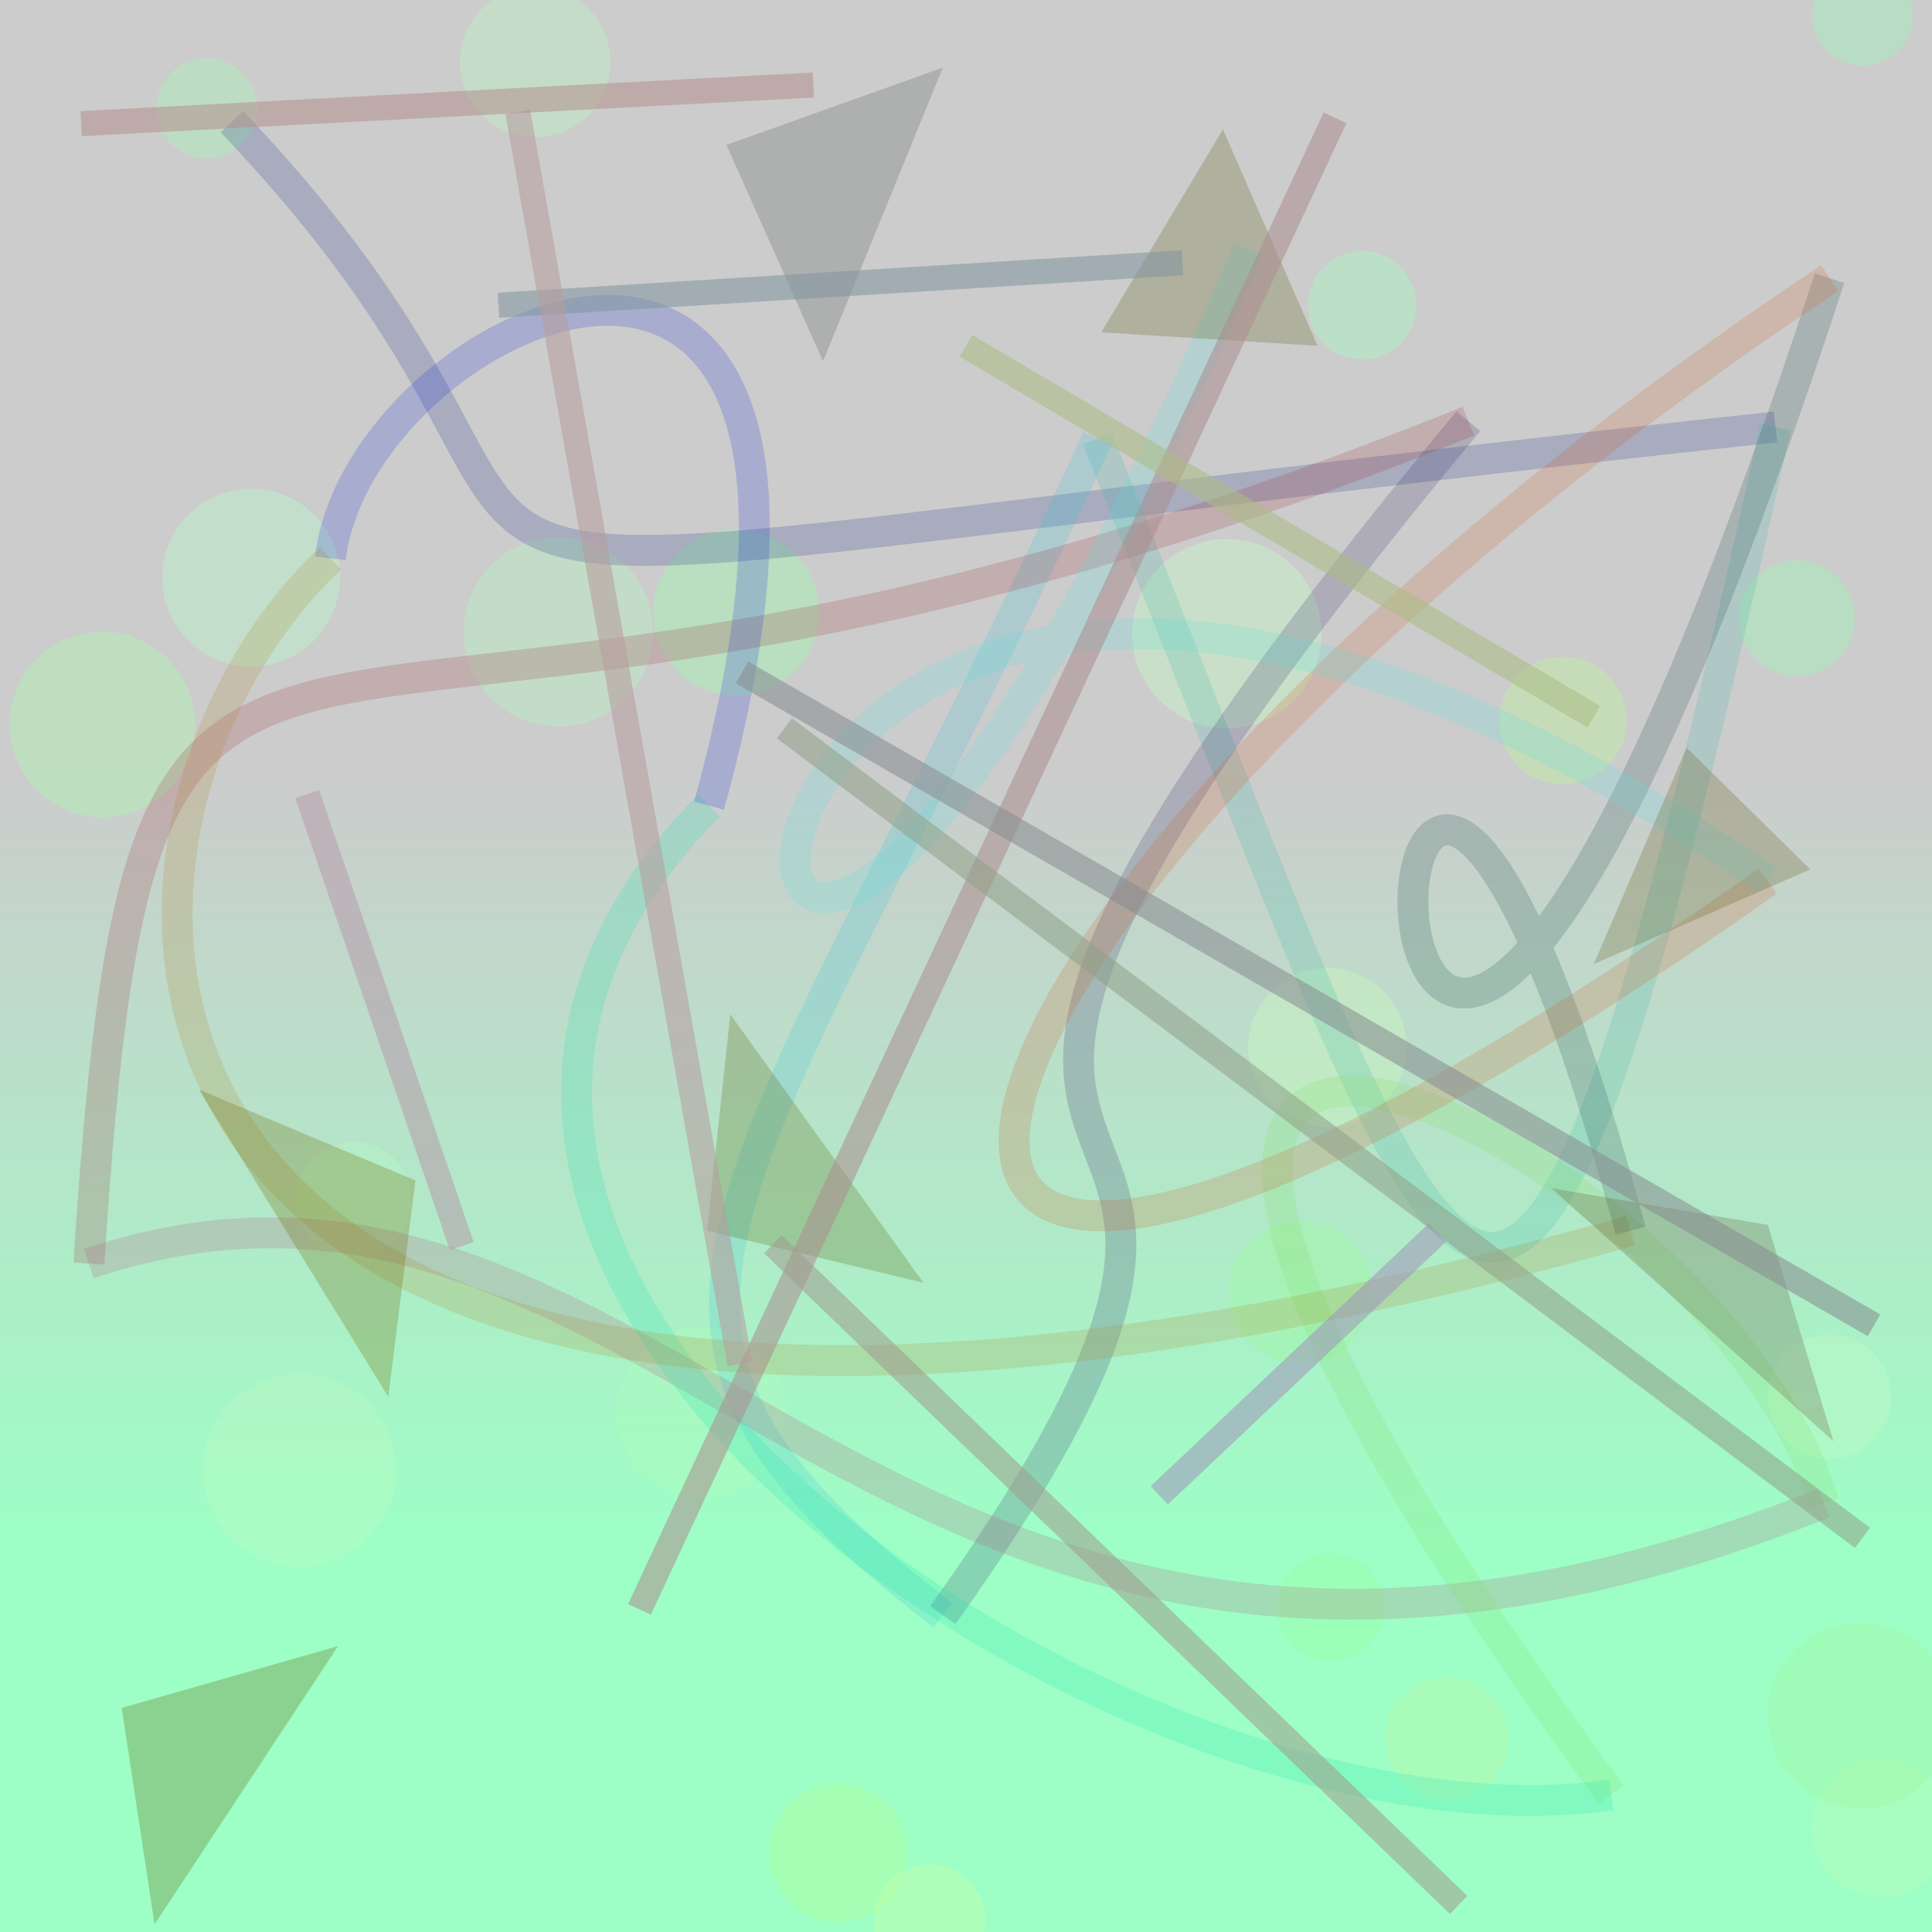 <?xml version="1.0" encoding="UTF-8"?>
<svg xmlns="http://www.w3.org/2000/svg" xmlns:xlink="http://www.w3.org/1999/xlink" width="500pt" height="500pt" viewBox="0 0 500 500" version="1.1">
<defs>
<linearGradient id="linear0" gradientUnits="userSpaceOnUse" x1="0.501" y1="0" x2="0.501" y2="1" gradientTransform="matrix(500,0,0,500,0,0)">
<stop offset="0.4" style="stop-color:rgb(80%,80%,80%);stop-opacity:1;"/>
<stop offset="0.8" style="stop-color:rgb(61.5%,100%,77.4%);stop-opacity:1;"/>
</linearGradient>
<clipPath id="clip1">
  <rect x="0" y="0" width="500" height="500"/>
</clipPath>
<g id="surface118" clip-path="url(#clip1)">
<rect x="0" y="0" width="500" height="500" style="fill:url(#linear0);stroke:none;"/>
<path style=" stroke:none;fill-rule:nonzero;fill:rgb(63.3%,96.2%,72.1%);fill-opacity:0.39;" d="M 66.5 28 C 66.5 35.18 60.68 41 53.5 41 C 46.32 41 40.5 35.18 40.5 28 C 40.5 20.82 46.32 15 53.5 15 C 60.68 15 66.5 20.82 66.5 28 C 66.5 35.18 60.68 41 53.5 41 C 46.32 41 40.5 35.18 40.5 28 C 40.5 20.82 46.32 15 53.5 15 C 60.68 15 66.5 20.82 66.5 28 "/>
<path style=" stroke:none;fill-rule:nonzero;fill:rgb(72.7%,95.9%,75.8%);fill-opacity:0.39;" d="M 158 16 C 158 26.77 149.27 35.5 138.5 35.5 C 127.73 35.5 119 26.77 119 16 C 119 5.23 127.73 -3.5 138.5 -3.5 C 149.27 -3.5 158 5.23 158 16 C 158 26.77 149.27 35.5 138.5 35.5 C 127.73 35.5 119 26.77 119 16 C 119 5.23 127.73 -3.5 138.5 -3.5 C 149.27 -3.5 158 5.23 158 16 "/>
<path style=" stroke:none;fill-rule:nonzero;fill:rgb(63.9%,98.3%,75.2%);fill-opacity:0.39;" d="M 366.5 79 C 366.5 86.73 360.23 93 352.5 93 C 344.77 93 338.5 86.73 338.5 79 C 338.5 71.27 344.77 65 352.5 65 C 360.23 65 366.5 71.27 366.5 79 C 366.5 86.73 360.23 93 352.5 93 C 344.77 93 338.5 86.73 338.5 79 C 338.5 71.27 344.77 65 352.5 65 C 360.23 65 366.5 71.27 366.5 79 "/>
<path style=" stroke:none;fill-rule:nonzero;fill:rgb(60.7%,96.2%,72%);fill-opacity:0.39;" d="M 495 4 C 495 11.18 489.18 17 482 17 C 474.82 17 469 11.18 469 4 C 469 -3.18 474.82 -9 482 -9 C 489.18 -9 495 -3.18 495 4 C 495 11.18 489.18 17 482 17 C 474.82 17 469 11.18 469 4 C 469 -3.18 474.82 -9 482 -9 C 489.18 -9 495 -3.18 495 4 "/>
<path style=" stroke:none;fill-rule:nonzero;fill:rgb(61%,96.3%,69.2%);fill-opacity:0.39;" d="M 480 160 C 480 168.285 473.285 175 465 175 C 456.715 175 450 168.285 450 160 C 450 151.715 456.715 145 465 145 C 473.285 145 480 151.715 480 160 C 480 168.285 473.285 175 465 175 C 456.715 175 450 168.285 450 160 C 450 151.715 456.715 145 465 145 C 473.285 145 480 151.715 480 160 "/>
<path style=" stroke:none;fill-rule:nonzero;fill:rgb(77.6%,98.7%,76.7%);fill-opacity:0.39;" d="M 342 164 C 342 177.531 331.031 188.5 317.5 188.5 C 303.969 188.5 293 177.531 293 164 C 293 150.469 303.969 139.5 317.5 139.5 C 331.031 139.5 342 150.469 342 164 C 342 177.531 331.031 188.5 317.5 188.5 C 303.969 188.5 293 177.531 293 164 C 293 150.469 303.969 139.5 317.5 139.5 C 331.031 139.5 342 150.469 342 164 "/>
<path style=" stroke:none;fill-rule:nonzero;fill:rgb(60.5%,98.1%,67.4%);fill-opacity:0.39;" d="M 212 158.5 C 212 170.375 202.375 180 190.5 180 C 178.625 180 169 170.375 169 158.5 C 169 146.625 178.625 137 190.5 137 C 202.375 137 212 146.625 212 158.5 C 212 170.375 202.375 180 190.5 180 C 178.625 180 169 170.375 169 158.5 C 169 146.625 178.625 137 190.5 137 C 202.375 137 212 146.625 212 158.5 "/>
<path style=" stroke:none;fill-rule:nonzero;fill:rgb(65.9%,97.6%,67%);fill-opacity:0.39;" d="M 50.5 187.5 C 50.5 200.754 39.754 211.5 26.5 211.5 C 13.246 211.5 2.5 200.754 2.5 187.5 C 2.5 174.246 13.246 163.5 26.5 163.5 C 39.754 163.5 50.5 174.246 50.5 187.5 C 50.5 200.754 39.754 211.5 26.5 211.5 C 13.246 211.5 2.5 200.754 2.5 187.5 C 2.5 174.246 13.246 163.5 26.5 163.5 C 39.754 163.5 50.5 174.246 50.5 187.5 "/>
<path style=" stroke:none;fill-rule:nonzero;fill:rgb(70.8%,96.7%,76.2%);fill-opacity:0.39;" d="M 106.5 310.5 C 106.5 318.785 99.785 325.5 91.5 325.5 C 83.215 325.5 76.5 318.785 76.5 310.5 C 76.5 302.215 83.215 295.5 91.5 295.5 C 99.785 295.5 106.5 302.215 106.5 310.5 C 106.5 318.785 99.785 325.5 91.5 325.5 C 83.215 325.5 76.5 318.785 76.5 310.5 C 76.5 302.215 83.215 295.5 91.5 295.5 C 99.785 295.5 106.5 302.215 106.5 310.5 "/>
<path style=" stroke:none;fill-rule:nonzero;fill:rgb(67.9%,98.8%,73.9%);fill-opacity:0.39;" d="M 203.5 365.5 C 203.5 377.648 193.648 387.5 181.5 387.5 C 169.352 387.5 159.5 377.648 159.5 365.5 C 159.5 353.352 169.352 343.5 181.5 343.5 C 193.648 343.5 203.5 353.352 203.5 365.5 C 203.5 377.648 193.648 387.5 181.5 387.5 C 169.352 387.5 159.5 377.648 159.5 365.5 C 159.5 353.352 169.352 343.5 181.5 343.5 C 193.648 343.5 203.5 353.352 203.5 365.5 "/>
<path style=" stroke:none;fill-rule:nonzero;fill:rgb(79.5%,97.8%,73.2%);fill-opacity:0.39;" d="M 364 271 C 364 282.32 354.82 291.5 343.5 291.5 C 332.18 291.5 323 282.32 323 271 C 323 259.68 332.18 250.5 343.5 250.5 C 354.82 250.5 364 259.68 364 271 C 364 282.32 354.82 291.5 343.5 291.5 C 332.18 291.5 323 282.32 323 271 C 323 259.68 332.18 250.5 343.5 250.5 C 354.82 250.5 364 259.68 364 271 "/>
<path style=" stroke:none;fill-rule:nonzero;fill:rgb(76%,98.1%,77.7%);fill-opacity:0.39;" d="M 489.5 361.5 C 489.5 370.336 482.336 377.5 473.5 377.5 C 464.664 377.5 457.5 370.336 457.5 361.5 C 457.5 352.664 464.664 345.5 473.5 345.5 C 482.336 345.5 489.5 352.664 489.5 361.5 C 489.5 370.336 482.336 377.5 473.5 377.5 C 464.664 377.5 457.5 370.336 457.5 361.5 C 457.5 352.664 464.664 345.5 473.5 345.5 C 482.336 345.5 489.5 352.664 489.5 361.5 "/>
<path style=" stroke:none;fill-rule:nonzero;fill:rgb(72.5%,97.6%,71.8%);fill-opacity:0.39;" d="M 505 473 C 505 482.941 496.941 491 487 491 C 477.059 491 469 482.941 469 473 C 469 463.059 477.059 455 487 455 C 496.941 455 505 463.059 505 473 C 505 482.941 496.941 491 487 491 C 477.059 491 469 482.941 469 473 C 469 463.059 477.059 455 487 455 C 496.941 455 505 463.059 505 473 "/>
<path style=" stroke:none;fill-rule:nonzero;fill:rgb(72.7%,96%,64.5%);fill-opacity:0.39;" d="M 390.5 450 C 390.5 458.836 383.336 466 374.5 466 C 365.664 466 358.5 458.836 358.5 450 C 358.5 441.164 365.664 434 374.5 434 C 383.336 434 390.5 441.164 390.5 450 C 390.5 458.836 383.336 466 374.5 466 C 365.664 466 358.5 458.836 358.5 450 C 358.5 441.164 365.664 434 374.5 434 C 383.336 434 390.5 441.164 390.5 450 "/>
<path style=" stroke:none;fill-rule:nonzero;fill:rgb(68.3%,100%,60.2%);fill-opacity:0.39;" d="M 235 479.5 C 235 489.441 226.941 497.5 217 497.5 C 207.059 497.5 199 489.441 199 479.5 C 199 469.559 207.059 461.5 217 461.5 C 226.941 461.5 235 469.559 235 479.5 C 235 489.441 226.941 497.5 217 497.5 C 207.059 497.5 199 489.441 199 479.5 C 199 469.559 207.059 461.5 217 461.5 C 226.941 461.5 235 469.559 235 479.5 "/>
<path style=" stroke:none;fill-rule:nonzero;fill:rgb(70.4%,95.5%,74.8%);fill-opacity:0.39;" d="M 169 163.5 C 169 177.031 158.031 188 144.5 188 C 130.969 188 120 177.031 120 163.5 C 120 149.969 130.969 139 144.5 139 C 158.031 139 169 149.969 169 163.5 C 169 177.031 158.031 188 144.5 188 C 130.969 188 120 177.031 120 163.5 C 120 149.969 130.969 139 144.5 139 C 158.031 139 169 149.969 169 163.5 "/>
<path style=" stroke:none;fill-rule:nonzero;fill:rgb(70.3%,98.2%,78.7%);fill-opacity:0.39;" d="M 88 149.5 C 88 162.203 77.703 172.5 65 172.5 C 52.297 172.5 42 162.203 42 149.5 C 42 136.797 52.297 126.5 65 126.5 C 77.703 126.5 88 136.797 88 149.5 C 88 162.203 77.703 172.5 65 172.5 C 52.297 172.5 42 162.203 42 149.5 C 42 136.797 52.297 126.5 65 126.5 C 77.703 126.5 88 136.797 88 149.5 "/>
<path style=" stroke:none;fill-rule:nonzero;fill:rgb(61.9%,96.3%,62.2%);fill-opacity:0.39;" d="M 355 334.5 C 355 344.719 346.719 353 336.5 353 C 326.281 353 318 344.719 318 334.5 C 318 324.281 326.281 316 336.5 316 C 346.719 316 355 324.281 355 334.5 C 355 344.719 346.719 353 336.5 353 C 326.281 353 318 344.719 318 334.5 C 318 324.281 326.281 316 336.5 316 C 346.719 316 355 324.281 355 334.5 "/>
<path style=" stroke:none;fill-rule:nonzero;fill:rgb(73.1%,97.8%,75.8%);fill-opacity:0.39;" d="M 102.5 380.5 C 102.5 394.309 91.309 405.5 77.5 405.5 C 63.691 405.5 52.5 394.309 52.5 380.5 C 52.5 366.691 63.691 355.5 77.5 355.5 C 91.309 355.5 102.5 366.691 102.5 380.5 C 102.5 394.309 91.309 405.5 77.5 405.5 C 63.691 405.5 52.5 394.309 52.5 380.5 C 52.5 366.691 63.691 355.5 77.5 355.5 C 91.309 355.5 102.5 366.691 102.5 380.5 "/>
<path style=" stroke:none;fill-rule:nonzero;fill:rgb(74.1%,95.9%,60.9%);fill-opacity:0.39;" d="M 421 186.5 C 421 195.613 413.613 203 404.5 203 C 395.387 203 388 195.613 388 186.5 C 388 177.387 395.387 170 404.5 170 C 413.613 170 421 177.387 421 186.5 C 421 195.613 413.613 203 404.5 203 C 395.387 203 388 195.613 388 186.5 C 388 177.387 395.387 170 404.5 170 C 413.613 170 421 177.387 421 186.5 "/>
<path style=" stroke:none;fill-rule:nonzero;fill:rgb(60.9%,99.6%,63%);fill-opacity:0.39;" d="M 358.5 416 C 358.5 423.73 352.23 430 344.5 430 C 336.77 430 330.5 423.73 330.5 416 C 330.5 408.27 336.77 402 344.5 402 C 352.23 402 358.5 408.27 358.5 416 C 358.5 423.73 352.23 430 344.5 430 C 336.77 430 330.5 423.73 330.5 416 C 330.5 408.27 336.77 402 344.5 402 C 352.23 402 358.5 408.27 358.5 416 "/>
<path style=" stroke:none;fill-rule:nonzero;fill:rgb(78.2%,99.7%,65.3%);fill-opacity:0.39;" d="M 255 497 C 255 505.008 248.508 511.5 240.5 511.5 C 232.492 511.5 226 505.008 226 497 C 226 488.992 232.492 482.5 240.5 482.5 C 248.508 482.5 255 488.992 255 497 C 255 505.008 248.508 511.5 240.5 511.5 C 232.492 511.5 226 505.008 226 497 C 226 488.992 232.492 482.5 240.5 482.5 C 248.508 482.5 255 488.992 255 497 "/>
<path style=" stroke:none;fill-rule:nonzero;fill:rgb(62.4%,95.4%,63.1%);fill-opacity:0.39;" d="M 505.5 444 C 505.5 457.254 494.754 468 481.5 468 C 468.246 468 457.5 457.254 457.5 444 C 457.5 430.746 468.246 420 481.5 420 C 494.754 420 505.5 430.746 505.5 444 C 505.5 457.254 494.754 468 481.5 468 C 468.246 468 457.5 457.254 457.5 444 C 457.5 430.746 468.246 420 481.5 420 C 494.754 420 505.5 430.746 505.5 444 "/>
<path style="fill:none;stroke-width:0.016;stroke-linecap:butt;stroke-linejoin:miter;stroke:rgb(12.6%,19.9%,52.8%);stroke-opacity:0.21;stroke-miterlimit:10;" d="M 0.12 0.063 C 0.381 0.337 0.044 0.315 0.919 0.221 " transform="matrix(500,0,0,500,0,0)"/>
<path style="fill:none;stroke-width:0.016;stroke-linecap:butt;stroke-linejoin:miter;stroke:rgb(25.8%,70.7%,66.2%);stroke-opacity:0.21;stroke-miterlimit:10;" d="M 0.919 0.221 C 0.779 0.857 0.762 0.711 0.568 0.227 " transform="matrix(500,0,0,500,0,0)"/>
<path style="fill:none;stroke-width:0.016;stroke-linecap:butt;stroke-linejoin:miter;stroke:rgb(21.1%,75.1%,84.1%);stroke-opacity:0.21;stroke-miterlimit:10;" d="M 0.568 0.227 C 0.381 0.634 0.286 0.681 0.488 0.836 " transform="matrix(500,0,0,500,0,0)"/>
<path style="fill:none;stroke-width:0.016;stroke-linecap:butt;stroke-linejoin:miter;stroke:rgb(21.5%,20.2%,41.3%);stroke-opacity:0.21;stroke-miterlimit:10;" d="M 0.488 0.836 C 0.741 0.481 0.346 0.717 0.76 0.218 " transform="matrix(500,0,0,500,0,0)"/>
<path style="fill:none;stroke-width:0.016;stroke-linecap:butt;stroke-linejoin:miter;stroke:rgb(60.5%,21.7%,24.6%);stroke-opacity:0.21;stroke-miterlimit:10;" d="M 0.76 0.218 C 0.131 0.472 0.076 0.188 0.046 0.654 " transform="matrix(500,0,0,500,0,0)"/>
<path style="fill:none;stroke-width:0.016;stroke-linecap:butt;stroke-linejoin:miter;stroke:rgb(70.1%,33.6%,49.9%);stroke-opacity:0.21;stroke-miterlimit:10;" d="M 0.046 0.654 C 0.35 0.553 0.456 0.973 0.944 0.778 " transform="matrix(500,0,0,500,0,0)"/>
<path style="fill:none;stroke-width:0.016;stroke-linecap:butt;stroke-linejoin:miter;stroke:rgb(51.8%,87.2%,39.8%);stroke-opacity:0.21;stroke-miterlimit:10;" d="M 0.944 0.778 C 0.886 0.583 0.413 0.356 0.834 0.929 " transform="matrix(500,0,0,500,0,0)"/>
<path style="fill:none;stroke-width:0.016;stroke-linecap:butt;stroke-linejoin:miter;stroke:rgb(11.6%,87.7%,68.8%);stroke-opacity:0.21;stroke-miterlimit:10;" d="M 0.834 0.929 C 0.59 0.965 0.123 0.662 0.367 0.417 " transform="matrix(500,0,0,500,0,0)"/>
<path style="fill:none;stroke-width:0.016;stroke-linecap:butt;stroke-linejoin:miter;stroke:rgb(11.5%,21.3%,85.4%);stroke-opacity:0.21;stroke-miterlimit:10;" d="M 0.367 0.417 C 0.473 0.032 0.186 0.161 0.171 0.289 " transform="matrix(500,0,0,500,0,0)"/>
<path style="fill:none;stroke-width:0.016;stroke-linecap:butt;stroke-linejoin:miter;stroke:rgb(67.9%,52.3%,17.9%);stroke-opacity:0.21;stroke-miterlimit:10;" d="M 0.171 0.289 C 0.013 0.438 0.024 0.869 0.844 0.637 " transform="matrix(500,0,0,500,0,0)"/>
<path style="fill:none;stroke-width:0.016;stroke-linecap:butt;stroke-linejoin:miter;stroke:rgb(13.2%,30.5%,30%);stroke-opacity:0.21;stroke-miterlimit:10;" d="M 0.844 0.637 C 0.685 0.052 0.673 0.98 0.947 0.144 " transform="matrix(500,0,0,500,0,0)"/>
<path style="fill:none;stroke-width:0.016;stroke-linecap:butt;stroke-linejoin:miter;stroke:rgb(80.9%,37.4%,18.5%);stroke-opacity:0.21;stroke-miterlimit:10;" d="M 0.947 0.144 C 0.432 0.486 0.35 0.855 0.915 0.456 " transform="matrix(500,0,0,500,0,0)"/>
<path style="fill:none;stroke-width:0.016;stroke-linecap:butt;stroke-linejoin:miter;stroke:rgb(36%,87%,86.4%);stroke-opacity:0.21;stroke-miterlimit:10;" d="M 0.915 0.456 C 0.276 0.017 0.315 0.913 0.646 0.129 " transform="matrix(500,0,0,500,0,0)"/>
<path style=" stroke:none;fill-rule:nonzero;fill:rgb(44.4%,40.9%,1.5%);fill-opacity:0.27;" d="M 51.5 282 L 107.5 305.5 L 100.5 361.5 L 51.5 282 "/>
<path style=" stroke:none;fill-rule:nonzero;fill:rgb(41%,37.2%,26%);fill-opacity:0.27;" d="M 401.5 307.5 L 457.5 317 L 474.5 373 L 401.5 307.5 "/>
<path style=" stroke:none;fill-rule:nonzero;fill:rgb(37.7%,39.2%,13.9%);fill-opacity:0.27;" d="M 285 86 L 341 89.5 L 316.5 33.5 L 285 86 "/>
<path style=" stroke:none;fill-rule:nonzero;fill:rgb(36.6%,44.4%,11.3%);fill-opacity:0.27;" d="M 239 332 L 183 318.5 L 189 262.5 L 239 332 "/>
<path style=" stroke:none;fill-rule:nonzero;fill:rgb(35.6%,35.8%,0.2%);fill-opacity:0.27;" d="M 87.5 426 L 31.5 442 L 40 498 L 87.5 426 "/>
<path style=" stroke:none;fill-rule:nonzero;fill:rgb(36.2%,38.3%,39%);fill-opacity:0.27;" d="M 244 17.5 L 188 37.5 L 213 93.5 L 244 17.5 "/>
<path style=" stroke:none;fill-rule:nonzero;fill:rgb(42.1%,38.1%,15.3%);fill-opacity:0.27;" d="M 468.5 225 L 412.5 249.5 L 436.5 193.5 L 468.5 225 "/>
<path style="fill:none;stroke-width:0.013;stroke-linecap:butt;stroke-linejoin:miter;stroke:rgb(67.1%,55.7%,56.7%);stroke-opacity:0.558;stroke-miterlimit:10;" d="M 0.331 0.833 L 0.691 0.061 " transform="matrix(500,0,0,500,0,0)"/>
<path style="fill:none;stroke-width:0.013;stroke-linecap:butt;stroke-linejoin:miter;stroke:rgb(67.1%,73.9%,51.3%);stroke-opacity:0.558;stroke-miterlimit:10;" d="M 0.825 0.371 L 0.5 0.179 " transform="matrix(500,0,0,500,0,0)"/>
<path style="fill:none;stroke-width:0.013;stroke-linecap:butt;stroke-linejoin:miter;stroke:rgb(51%,58.5%,62.8%);stroke-opacity:0.558;stroke-miterlimit:10;" d="M 0.612 0.136 L 0.258 0.158 " transform="matrix(500,0,0,500,0,0)"/>
<path style="fill:none;stroke-width:0.013;stroke-linecap:butt;stroke-linejoin:miter;stroke:rgb(62.7%,61.5%,55.4%);stroke-opacity:0.558;stroke-miterlimit:10;" d="M 0.4 0.644 L 0.755 0.986 " transform="matrix(500,0,0,500,0,0)"/>
<path style="fill:none;stroke-width:0.013;stroke-linecap:butt;stroke-linejoin:miter;stroke:rgb(71.5%,61.6%,62.3%);stroke-opacity:0.558;stroke-miterlimit:10;" d="M 0.268 0.058 L 0.383 0.706 " transform="matrix(500,0,0,500,0,0)"/>
<path style="fill:none;stroke-width:0.013;stroke-linecap:butt;stroke-linejoin:miter;stroke:rgb(52.6%,55.1%,56.7%);stroke-opacity:0.558;stroke-miterlimit:10;" d="M 0.97 0.686 L 0.384 0.348 " transform="matrix(500,0,0,500,0,0)"/>
<path style="fill:none;stroke-width:0.013;stroke-linecap:butt;stroke-linejoin:miter;stroke:rgb(62.9%,58.8%,73.3%);stroke-opacity:0.558;stroke-miterlimit:10;" d="M 0.6 0.774 L 0.744 0.638 " transform="matrix(500,0,0,500,0,0)"/>
<path style="fill:none;stroke-width:0.013;stroke-linecap:butt;stroke-linejoin:miter;stroke:rgb(56.3%,62.5%,53.8%);stroke-opacity:0.558;stroke-miterlimit:10;" d="M 0.406 0.377 L 0.964 0.796 " transform="matrix(500,0,0,500,0,0)"/>
<path style="fill:none;stroke-width:0.013;stroke-linecap:butt;stroke-linejoin:miter;stroke:rgb(70.8%,61.6%,67.2%);stroke-opacity:0.558;stroke-miterlimit:10;" d="M 0.159 0.411 L 0.239 0.645 " transform="matrix(500,0,0,500,0,0)"/>
<path style="fill:none;stroke-width:0.013;stroke-linecap:butt;stroke-linejoin:miter;stroke:rgb(70.5%,57%,55.4%);stroke-opacity:0.558;stroke-miterlimit:10;" d="M 0.421 0.044 L 0.042 0.064 " transform="matrix(500,0,0,500,0,0)"/>
</g>
</defs>
<g id="surface115">
<use xlink:href="#surface118"/>
</g>
</svg>
